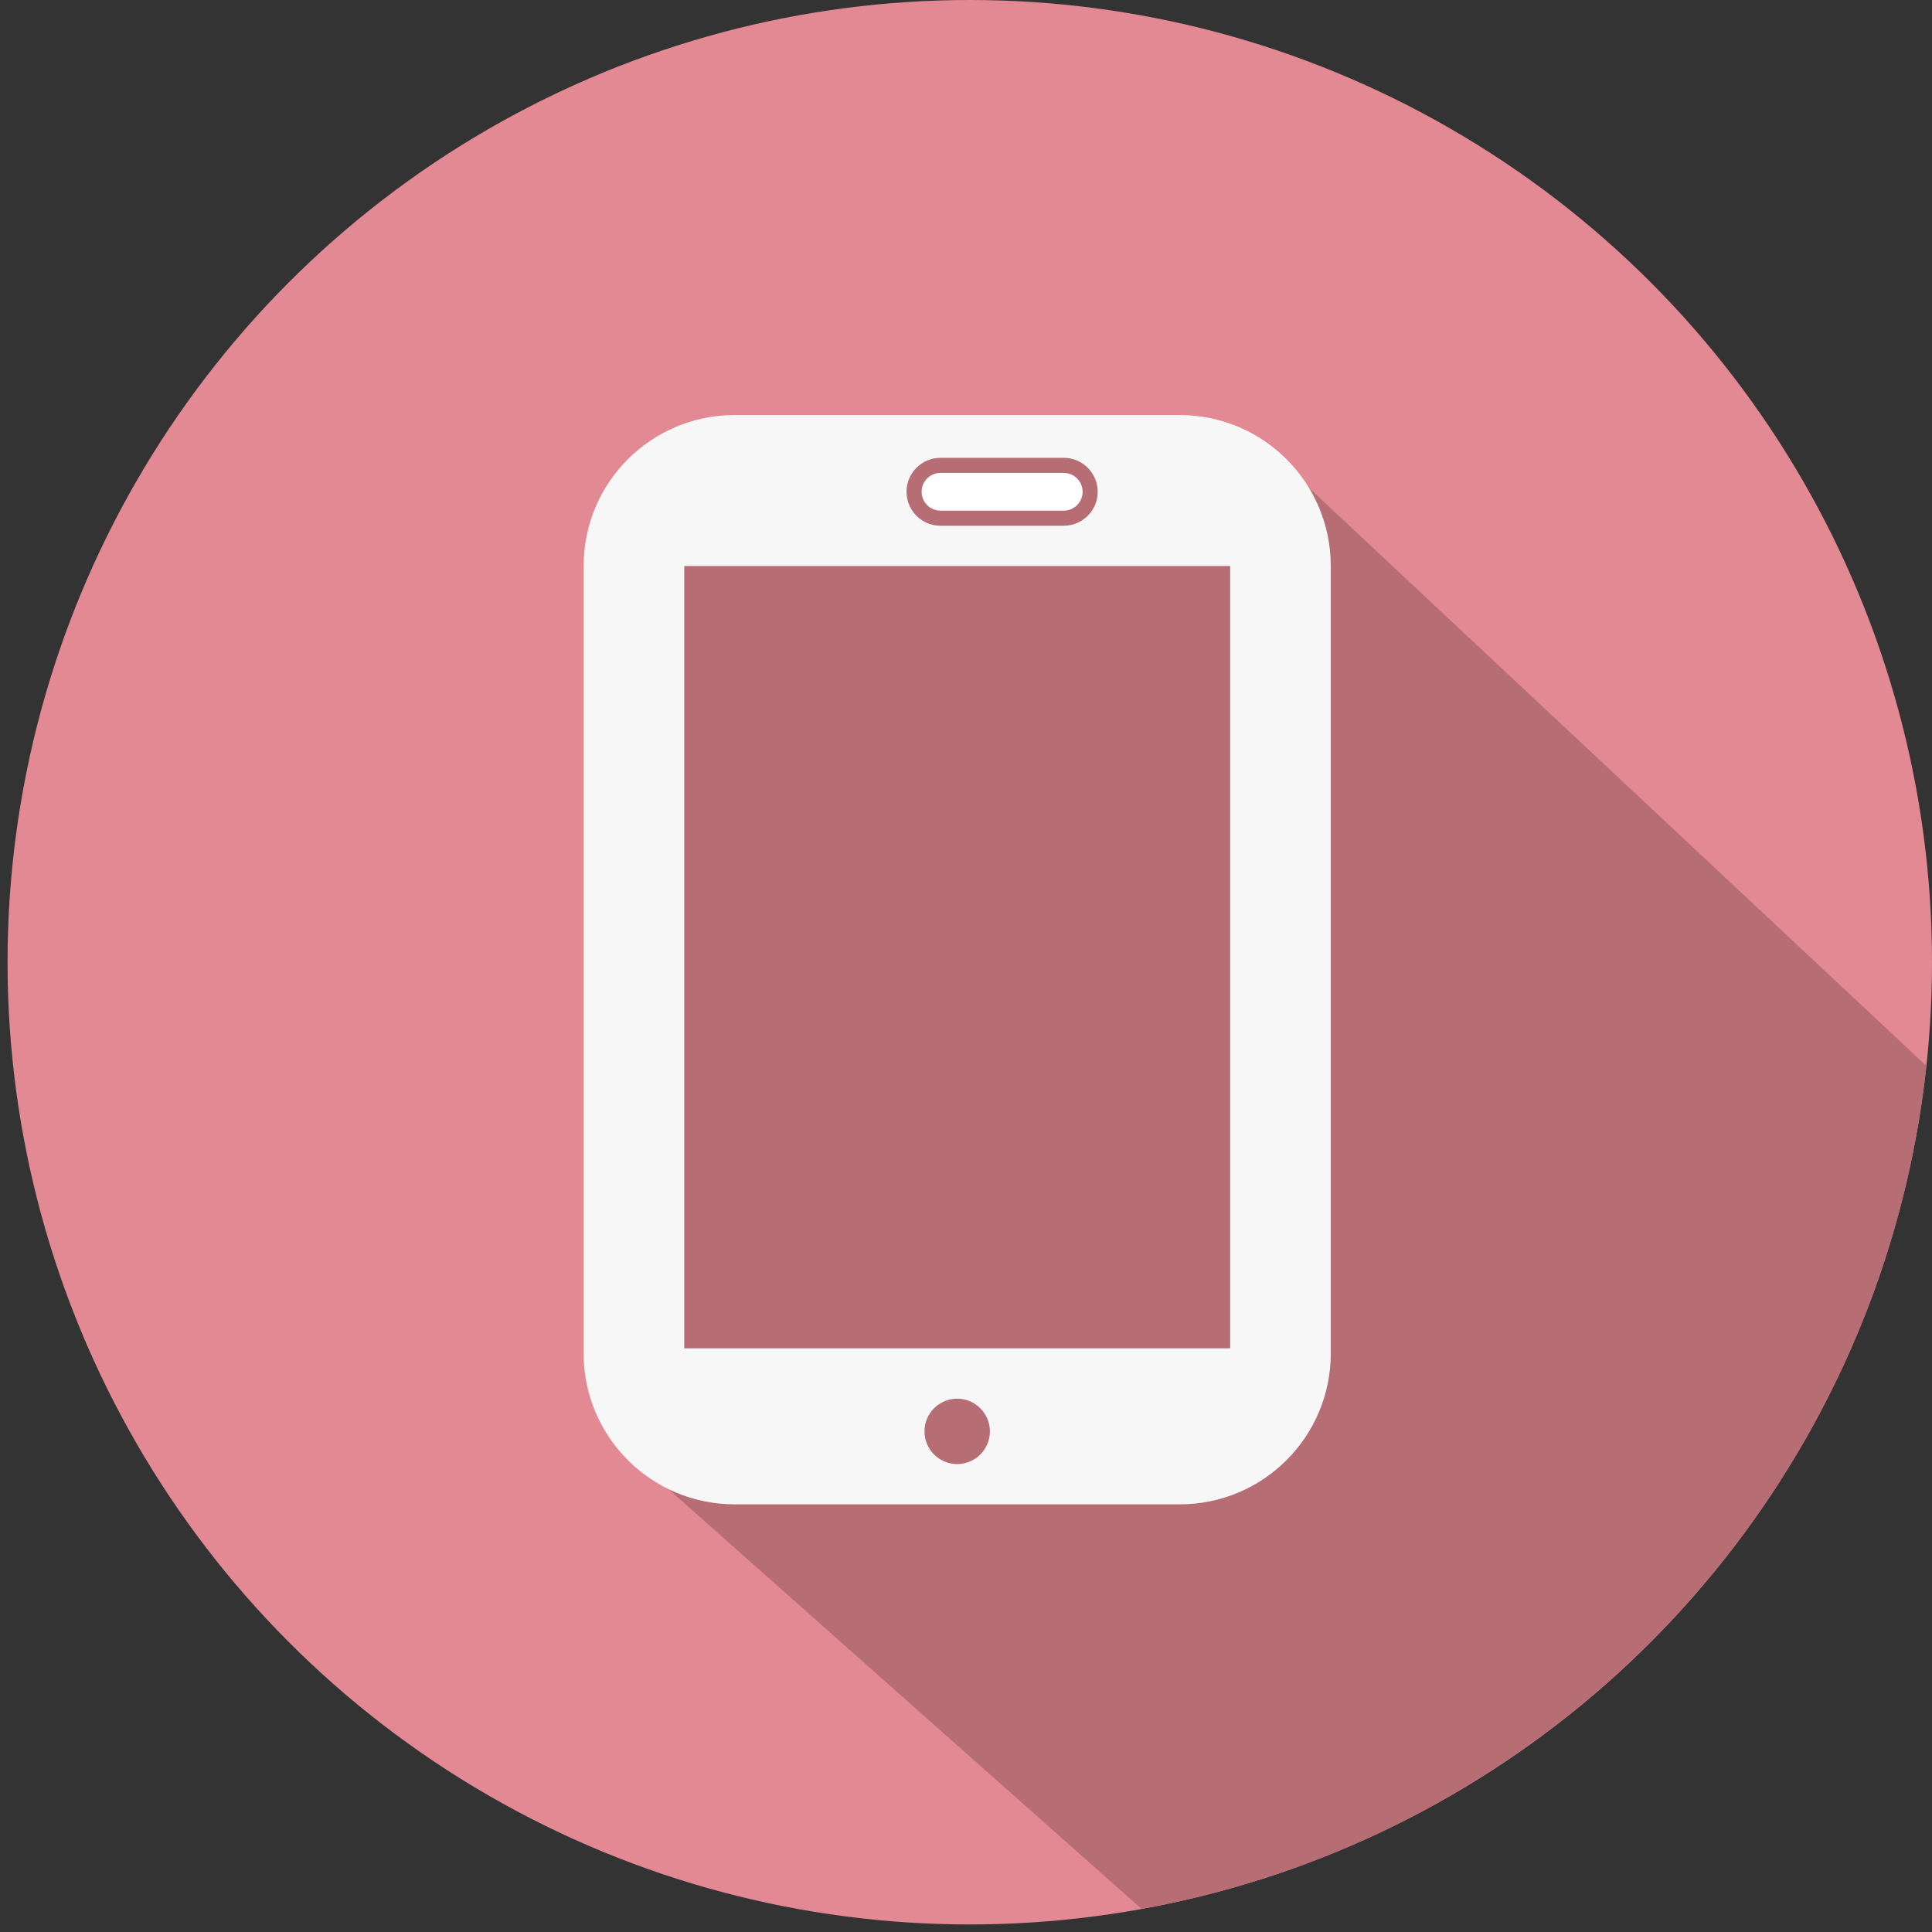 <?xml version="1.0" encoding="utf-8"?>
<!-- Generator: Adobe Illustrator 16.0.0, SVG Export Plug-In . SVG Version: 6.00 Build 0)  -->
<!DOCTYPE svg PUBLIC "-//W3C//DTD SVG 1.1//EN" "http://www.w3.org/Graphics/SVG/1.1/DTD/svg11.dtd">
<svg version="1.1" id="Layer_1" xmlns="http://www.w3.org/2000/svg" xmlns:xlink="http://www.w3.org/1999/xlink" x="0px" y="0px"
	 width="128px" height="128px" viewBox="0 0 128 128" enable-background="new 0 0 128 128" xml:space="preserve">
<rect x="0" y="0" width="128" height="128" fill="#333333" stroke="none"/>
<circle fill="#E38993" cx="64.25" cy="63.75" r="63.75"/>
<path fill="#B66D74" d="M127.626,70.617L84.417,30.166l-28.25-1.5l-13,4l-2.25,63l34.712,30.801
	C103.198,121.496,124.605,98.816,127.626,70.617z"/>
<path fill="#F7F7F7" d="M78.167,27.498h-29.5c-5.522,0-10,4.478-10,10v52.168c0,5.522,4.478,10,10,10h29.5c5.522,0,10-4.478,10-10
	V37.498C88.167,31.976,83.689,27.498,78.167,27.498z M63.416,96.999c-1.196,0-2.166-0.97-2.166-2.167
	c0-1.196,0.97-2.166,2.166-2.166c1.197,0,2.167,0.97,2.167,2.166C65.583,96.029,64.613,96.999,63.416,96.999z M81.5,89.332H45.333
	V37.499H81.5V89.332z"/>
<g>
	<path fill="#FFFFFF" d="M72.226,32.582c0,0.967-0.783,1.75-1.75,1.75h-8.167c-0.967,0-1.75-0.783-1.75-1.75l0,0
		c0-0.967,0.783-1.75,1.75-1.75h8.167C71.442,30.832,72.226,31.615,72.226,32.582L72.226,32.582z"/>
	<path fill="#B66D74" d="M70.476,34.832h-8.167c-1.24,0-2.25-1.01-2.25-2.25s1.01-2.25,2.25-2.25h8.167c1.24,0,2.25,1.01,2.25,2.25
		S71.716,34.832,70.476,34.832z M62.309,31.332c-0.689,0-1.25,0.561-1.25,1.25s0.561,1.25,1.25,1.25h8.167
		c0.689,0,1.25-0.561,1.25-1.25s-0.561-1.25-1.25-1.25H62.309z"/>
</g>
</svg>
